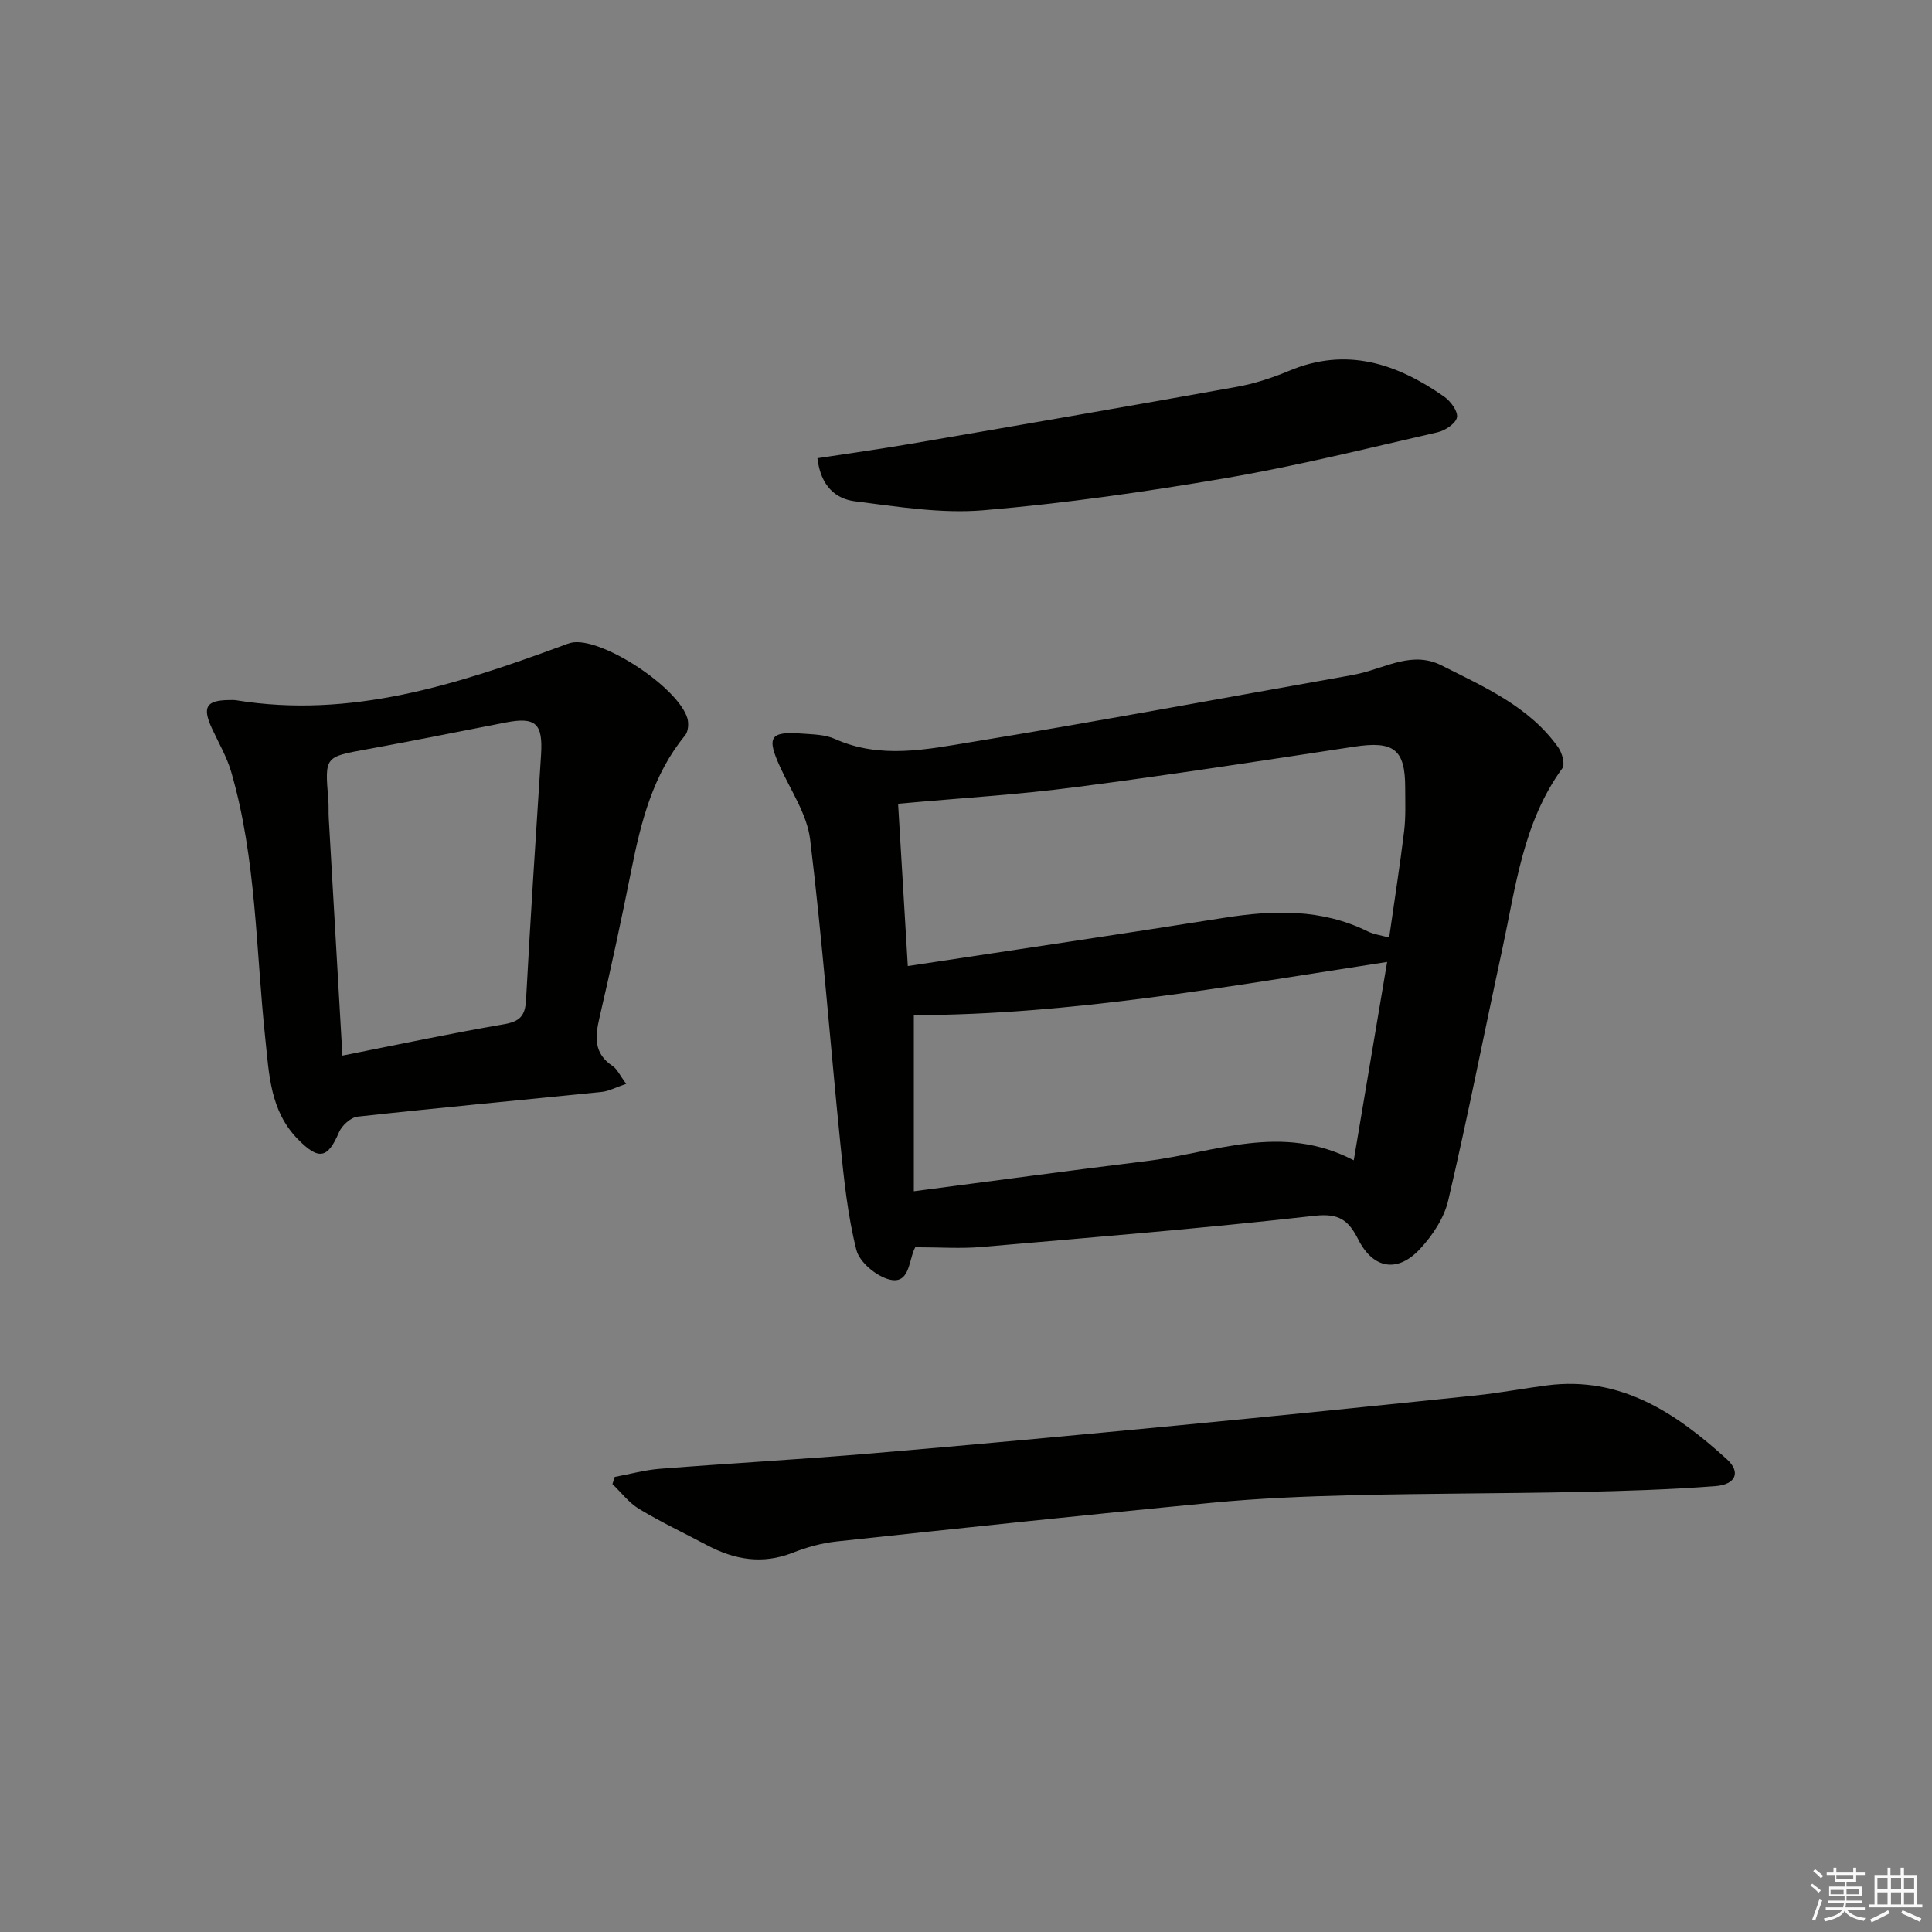 <svg enable-background="new 0 0 400 400" viewBox="0 0 400 400" xmlns="http://www.w3.org/2000/svg"><rect x="0" y="0" width="400" height="400" fill="#808080" stroke="none"/><g fill="#010100"><path d="m189.51 258.23c.14-.27-.12.15-.3.6-1.07 2.63-1.07 7.06-5.02 6.09-2.72-.66-6.23-3.58-6.88-6.12-1.82-7.18-2.58-14.67-3.33-22.09-2.12-20.96-3.71-41.99-6.25-62.9-.63-5.17-3.95-10.05-6.2-14.98-2.85-6.22-2.15-7.45 4.47-6.95 2.31.17 4.81.19 6.86 1.11 9.41 4.22 19 2.16 28.35.63 25.85-4.23 51.61-9.03 77.41-13.61.98-.17 1.96-.35 2.92-.58 5.57-1.31 11.02-4.65 16.9-1.67 8.87 4.49 18.15 8.49 24.18 16.98.8 1.13 1.45 3.49.85 4.32-8.15 11.19-9.65 24.55-12.44 37.47-3.75 17.33-7.15 34.74-11.19 52-.85 3.65-3.27 7.3-5.88 10.09-4.63 4.95-9.65 4.1-12.74-1.99-2.04-4.02-3.99-5.48-9.06-4.91-22.93 2.59-45.94 4.46-68.93 6.45-4.26.38-8.57.06-13.72.06zm-3.57-91.82c.68 11.3 1.32 22.13 2.01 33.6 22.5-3.41 44-6.58 65.46-9.98 10.21-1.62 20.17-1.92 29.75 2.8 1.28.63 2.78.82 4.45 1.28 1.08-7.59 2.22-14.79 3.1-22.03.36-2.96.22-5.99.22-8.99.01-7.98-2.39-9.74-10.54-8.5-19.19 2.92-38.37 5.88-57.62 8.37-11.99 1.57-24.09 2.29-36.83 3.45zm94.34 73.82c2.33-13.87 4.61-27.41 6.91-41.07-33.44 5.15-65.71 10.96-97.99 11.01v36.47c16.85-2.2 32.61-4.34 48.39-6.28 13.88-1.72 27.72-7.93 42.69-.13z"/><path d="m129.65 224.4c-2.18.73-3.59 1.52-5.08 1.67-16.85 1.72-33.71 3.27-50.54 5.12-1.42.16-3.25 1.83-3.85 3.24-2.34 5.5-4.22 5.8-8.5 1.44-5.77-5.88-5.96-13.42-6.75-20.82-1.97-18.45-1.83-37.18-7.05-55.2-.91-3.14-2.63-6.06-4.01-9.06-2.02-4.39-1.18-5.8 3.52-5.85.5 0 1.01-.04 1.5.04 23.65 3.85 45.49-3.19 67.17-11.15.92-.34 1.85-.76 2.8-.85 6.47-.6 21.56 9.45 23.45 15.72.32 1.06.19 2.75-.46 3.54-6.68 8.13-9.13 17.87-11.13 27.86-2.05 10.24-4.24 20.45-6.61 30.62-.93 3.99-1.18 7.41 2.73 9.99.91.6 1.41 1.8 2.81 3.69zm-58.76-5.85c11.68-2.31 22.52-4.62 33.44-6.49 3.3-.57 4.4-1.72 4.58-5.04.9-16.93 2.03-33.84 3.11-50.76.41-6.46-1.11-7.88-7.3-6.68-9.61 1.86-19.2 3.81-28.83 5.56-8.65 1.58-8.66 1.48-7.92 10.37.11 1.32.02 2.67.1 3.99.92 16.09 1.85 32.16 2.82 49.05z"/><path d="m127.27 305.78c3.14-.58 6.26-1.45 9.42-1.69 14.58-1.14 29.19-1.95 43.76-3.18 21.19-1.79 42.37-3.77 63.53-5.8 20.51-1.97 41.01-4.06 61.5-6.19 4.95-.51 9.86-1.45 14.8-2.09 15.31-1.98 26.76 5.76 37.26 15.3 2.94 2.68 1.82 5.24-2.41 5.56-9.44.71-18.92 1.01-28.38 1.21-15.62.32-31.25.29-46.87.67-9.63.24-19.28.63-28.87 1.55-25.95 2.48-51.87 5.24-77.78 8.02-3.1.33-6.23 1.2-9.14 2.35-6.24 2.45-12.01 1.44-17.7-1.57-4.69-2.49-9.51-4.77-14.05-7.5-2.12-1.27-3.71-3.41-5.54-5.16.16-.5.32-.99.47-1.48z"/><path d="m169.24 94.87c6.5-1 12.82-1.87 19.12-2.95 22.53-3.87 45.06-7.76 67.56-11.8 3.73-.67 7.44-1.86 10.94-3.33 11.91-5.02 22.33-1.53 32.15 5.34 1.33.93 2.88 3.05 2.64 4.28-.25 1.27-2.43 2.73-4.01 3.09-14.53 3.32-29.03 6.94-43.71 9.46-16.67 2.85-33.46 5.26-50.3 6.68-8.79.74-17.83-.75-26.68-1.86-3.84-.51-7.02-3.04-7.71-8.91z"/></g><path d="m374.8 390.4.4-.4c.7.5 1.3 1 1.8 1.4l-.5.5c-.5-.6-1.1-1.1-1.7-1.5zm1 7.3-.6-.3c.5-1.4 1.1-2.8 1.5-4.3.2.1.4.2.6.3-.5 1.3-1 2.8-1.5 4.3zm-.4-10.3.4-.4c.4.3 1 .8 1.7 1.4l-.5.5c-.4-.5-1-1-1.6-1.5zm2.5.3h1.7v-1h.6v1h3.5v-1h.6v1h1.8v.5h-1.8v1.4h-2v1h3.2v2h-3.2v.9h3.3v.5h-3.4c0 .3-.1.6-.1.9h4v.5h-3.7c.7.9 1.9 1.5 3.8 1.7-.1.2-.2.4-.3.6-2.1-.4-3.5-1.1-4-2.1-.4 1-1.8 1.7-4 2.2-.1-.2-.2-.4-.3-.6 2.1-.4 3.4-1 3.8-1.8h-3.4v-.5h3.6c.1-.3.1-.6.2-.9h-3.3v-.5h3.4c0-.3 0-.6 0-.9h-3.2v-2h3.3v-1h-2.1v-1.4h-1.7v-.5zm1.1 3.5v1h2.7c0-.3 0-.4 0-.4 0-.1 0-.2 0-.2 0-.1 0-.2 0-.3h-2.7zm1.2-3v.9h3.5v-.9zm4.7 3h-2.6v.6.4h2.6z" fill="#fafafb"/><path d="m393.6 386.7h.6v1.5h2.7v6.1h1.1v.6h-11v-.6h1.1v-6.1h2.7v-1.5h.6v1.5h2.1v-1.5zm-2.7 8.8.4.6c-1.2.6-2.5 1.3-3.8 1.9-.1-.2-.2-.4-.3-.6 1.2-.6 2.5-1.2 3.7-1.9zm-2.2-6.7v2.4h2.1v-2.4zm0 3v2.5h2.1v-2.5zm2.8-3v2.4h2.1v-2.4zm0 3v2.5h2.1v-2.5zm6 6.1c-1.4-.7-2.7-1.3-3.9-1.8l.3-.6c1.5.6 2.7 1.2 3.9 1.7zm-1.2-9.1h-2.1v2.4h2.1zm-2.1 3v2.5h2.1v-2.5z" fill="#fafafb"/></svg>